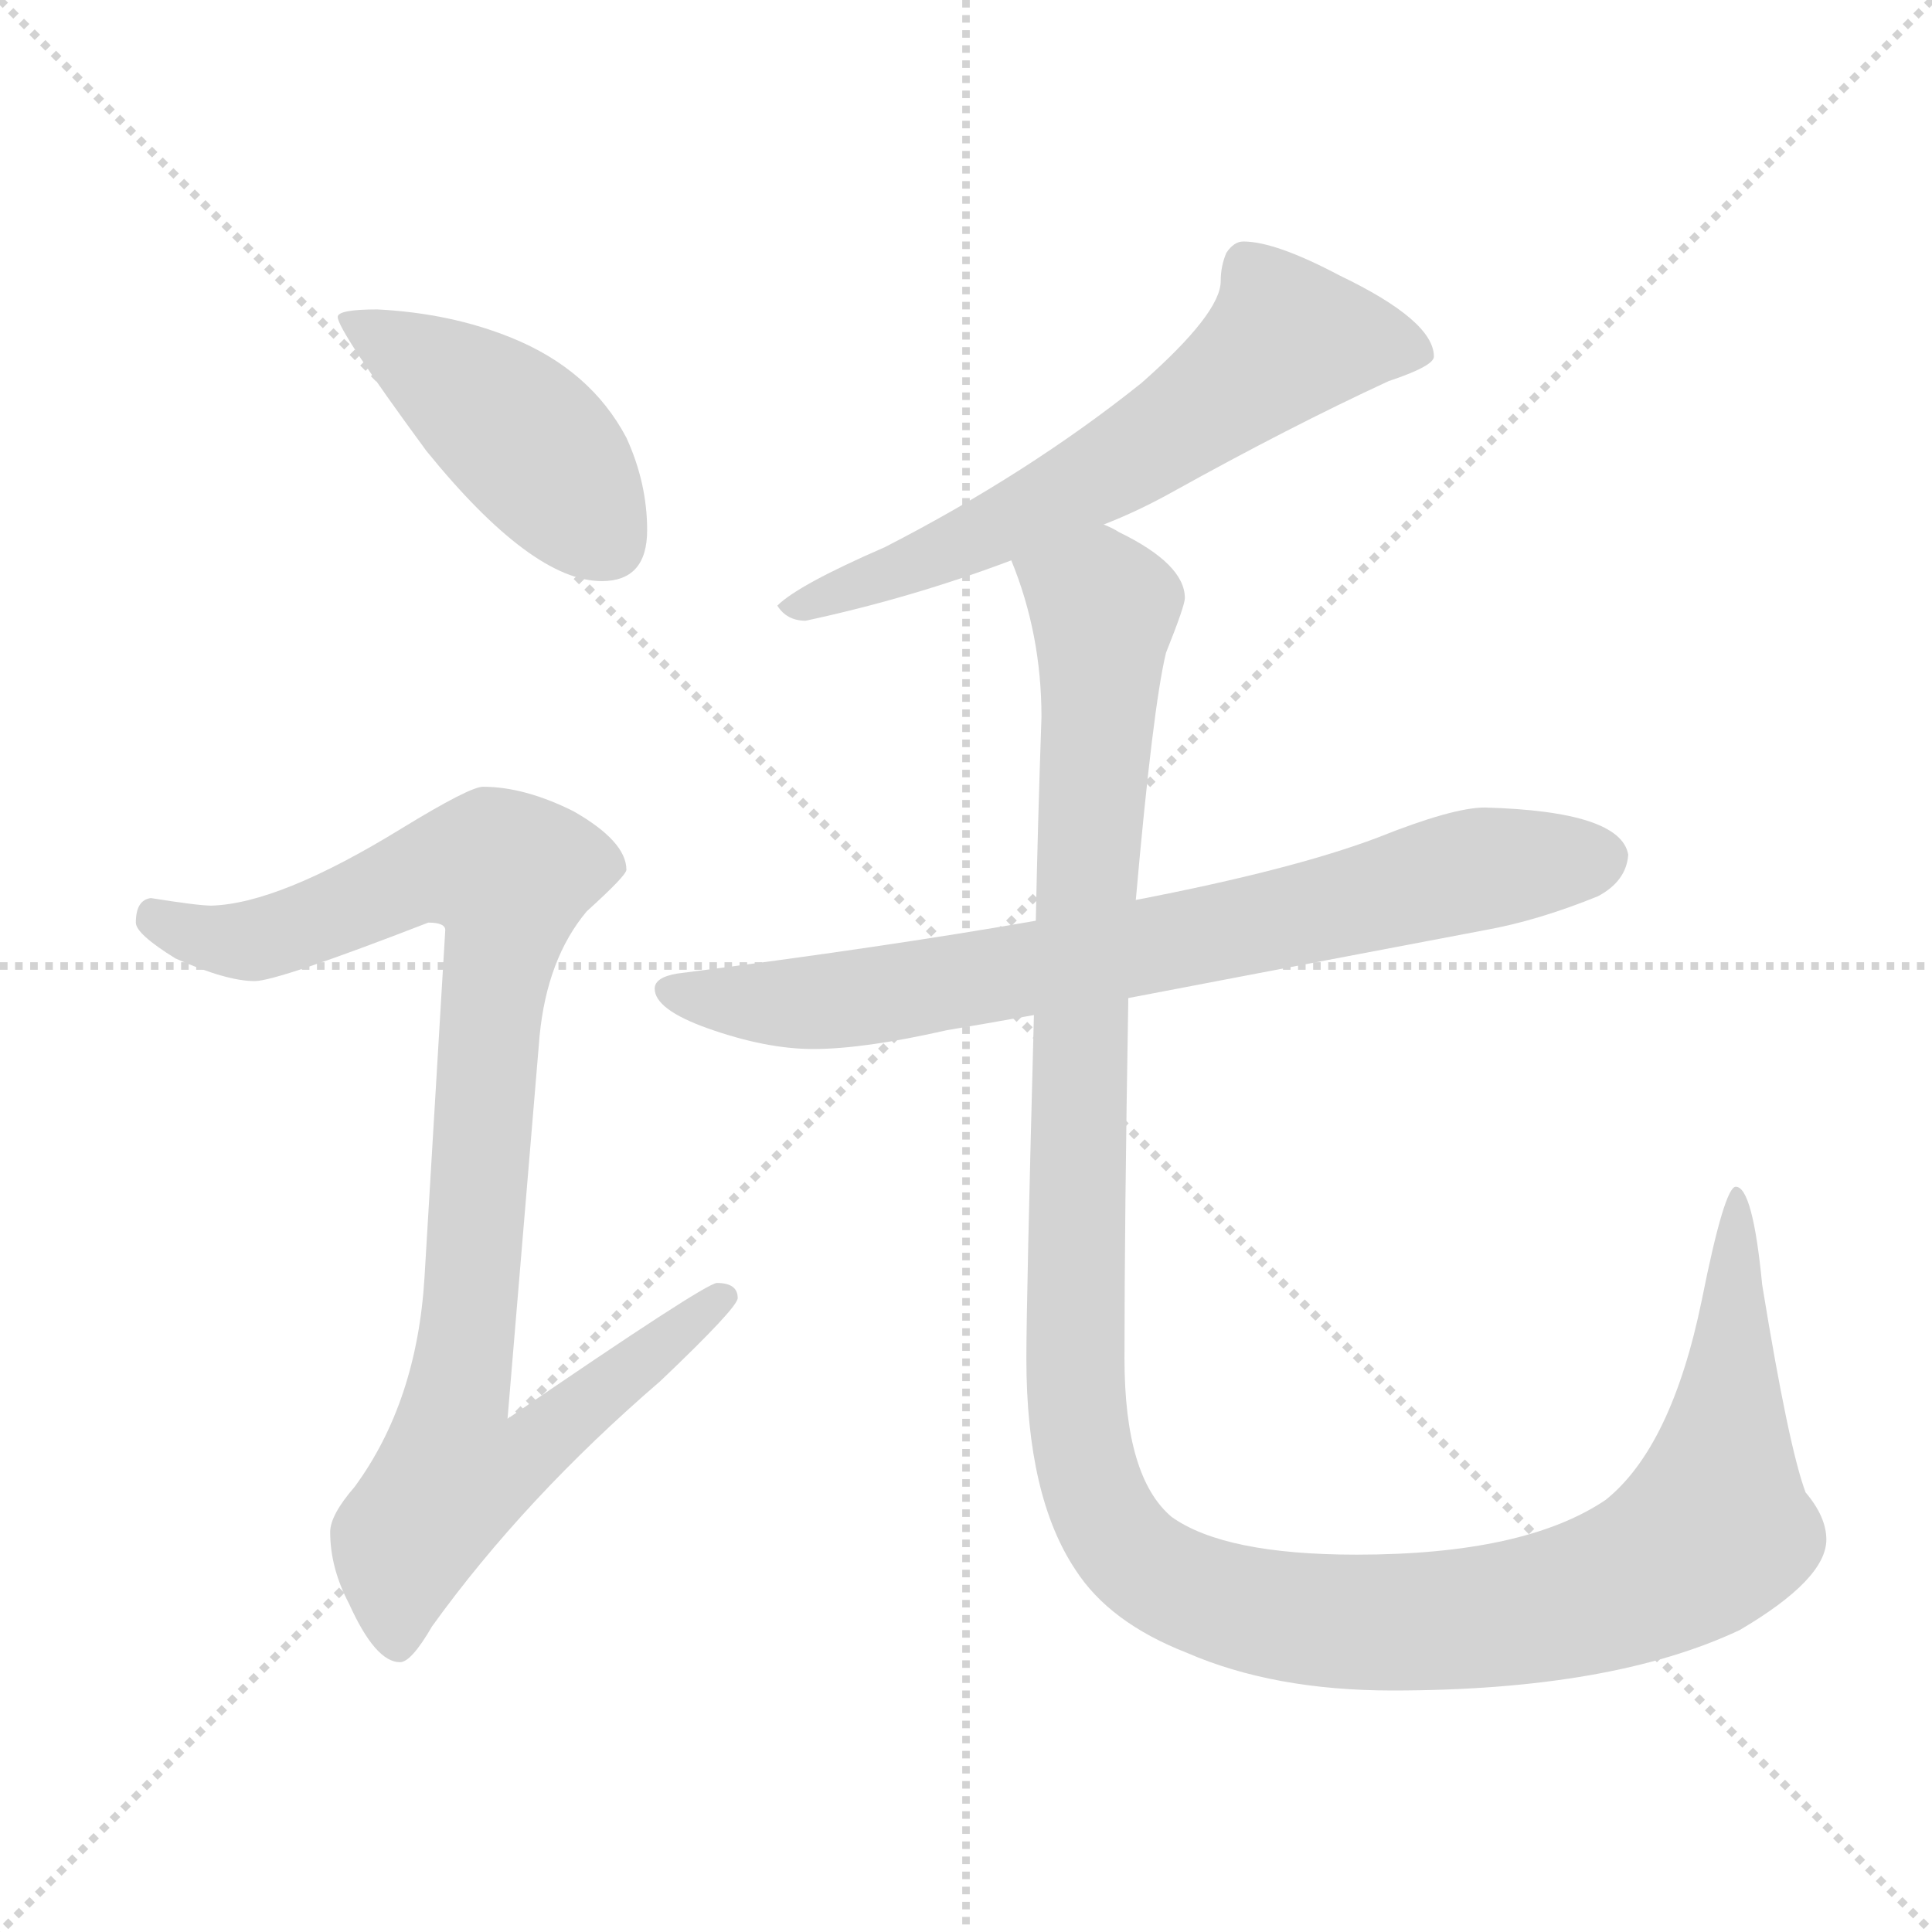 <svg xmlns="http://www.w3.org/2000/svg" version="1.1" viewBox="0 0 1024 1024">
  <g stroke="lightgray" stroke-dasharray="1,1" stroke-width="1" transform="scale(4, 4)">
    <line x1="0" y1="0" x2="256" y2="256" />
    <line x1="256" y1="0" x2="0" y2="256" />
    <line x1="128" y1="0" x2="128" y2="256" />
    <line x1="0" y1="128" x2="256" y2="128" />
  </g>
  <g transform="scale(1.0, -1.0) translate(0.0, -811.00)">
    <style type="text/css">
      
        @keyframes keyframes0 {
          from {
            stroke: blue;
            stroke-dashoffset: 440;
            stroke-width: 128;
          }
          59% {
            animation-timing-function: step-end;
            stroke: blue;
            stroke-dashoffset: 0;
            stroke-width: 128;
          }
          to {
            stroke: black;
            stroke-width: 1024;
          }
        }
        #make-me-a-hanzi-animation-0 {
          animation: keyframes0 0.608s both;
          animation-delay: 0s;
          animation-timing-function: linear;
        }
      
        @keyframes keyframes1 {
          from {
            stroke: blue;
            stroke-dashoffset: 942;
            stroke-width: 128;
          }
          75% {
            animation-timing-function: step-end;
            stroke: blue;
            stroke-dashoffset: 0;
            stroke-width: 128;
          }
          to {
            stroke: black;
            stroke-width: 1024;
          }
        }
        #make-me-a-hanzi-animation-1 {
          animation: keyframes1 1.017s both;
          animation-delay: 0.608s;
          animation-timing-function: linear;
        }
      
        @keyframes keyframes2 {
          from {
            stroke: blue;
            stroke-dashoffset: 628;
            stroke-width: 128;
          }
          67% {
            animation-timing-function: step-end;
            stroke: blue;
            stroke-dashoffset: 0;
            stroke-width: 128;
          }
          to {
            stroke: black;
            stroke-width: 1024;
          }
        }
        #make-me-a-hanzi-animation-2 {
          animation: keyframes2 0.761s both;
          animation-delay: 1.625s;
          animation-timing-function: linear;
        }
      
        @keyframes keyframes3 {
          from {
            stroke: blue;
            stroke-dashoffset: 757;
            stroke-width: 128;
          }
          71% {
            animation-timing-function: step-end;
            stroke: blue;
            stroke-dashoffset: 0;
            stroke-width: 128;
          }
          to {
            stroke: black;
            stroke-width: 1024;
          }
        }
        #make-me-a-hanzi-animation-3 {
          animation: keyframes3 0.866s both;
          animation-delay: 2.386s;
          animation-timing-function: linear;
        }
      
        @keyframes keyframes4 {
          from {
            stroke: blue;
            stroke-dashoffset: 1314;
            stroke-width: 128;
          }
          81% {
            animation-timing-function: step-end;
            stroke: blue;
            stroke-dashoffset: 0;
            stroke-width: 128;
          }
          to {
            stroke: black;
            stroke-width: 1024;
          }
        }
        #make-me-a-hanzi-animation-4 {
          animation: keyframes4 1.319s both;
          animation-delay: 3.252s;
          animation-timing-function: linear;
        }
      
    </style>
    
      <path d="M 200 647 Q 179 647 179 643 Q 179 636 226 572 Q 282 503 319 503 Q 343 503 343 530 Q 343 555 332 579 Q 313 615 271 632 Q 239 645 200 647 Z" fill="lightgray" />
    
      <path d="M 256 394 Q 249 394 213 372 Q 148 332 112 331 Q 105 331 80 335 Q 72 334 72 322 Q 72 316 93 303 Q 120 291 135 291 Q 147 291 227 322 Q 236 322 236 318 L 225 134 Q 221 68 188 23 Q 175 8 175 -1 Q 175 -20 185 -39 Q 199 -70 212 -70 Q 218 -70 229 -51 Q 278 17 350 79 Q 391 118 391 123 Q 391 131 380 131 Q 374 131 269 59 L 286 262 Q 290 303 311 328 Q 332 347 332 350 Q 332 365 304 381 Q 278 394 256 394 Z" fill="lightgray" />
    
      <path d="M 659 683 Q 654 683 650 677 Q 647 670 647 662 Q 647 645 605 608 Q 545 560 469 521 Q 423 501 412 490 Q 417 482 427 482 Q 483 494 536 514 L 585 533 Q 603 540 621 550 Q 684 585 736 609 Q 760 617 760 622 Q 760 641 710 665 Q 676 683 659 683 Z" fill="lightgray" />
    
      <path d="M 549 323 Q 469 309 359 295 Q 347 293 347 287 Q 347 276 375 266 Q 406 255 431 255 Q 458 255 502 265 Q 520 268 548 273 L 598 282 Q 671 296 787 318 Q 815 323 847 336 Q 862 344 863 358 Q 859 381 787 383 Q 770 383 730 367 Q 685 350 602 334 L 549 323 Z" fill="lightgray" />
    
      <path d="M 536 514 Q 552 475 552 431 Q 550 373 549 323 L 548 273 Q 544 122 544 91 Q 544 18 570 -21 Q 588 -49 629 -65 Q 675 -85 738 -85 Q 854 -85 922 -53 Q 968 -26 968 -5 Q 968 7 957 20 Q 948 44 934 130 Q 929 182 920 182 Q 914 182 902 122 Q 886 44 851 16 Q 808 -13 719 -13 Q 649 -13 621 7 Q 596 28 596 91 Q 596 164 598 280 L 598 282 L 602 334 Q 611 436 618 465 Q 628 490 628 494 Q 628 512 593 529 Q 590 531 585 533 C 559 548 527 543 536 514 Z" fill="lightgray" />
    
    
      <clipPath id="make-me-a-hanzi-clip-0">
        <path d="M 200 647 Q 179 647 179 643 Q 179 636 226 572 Q 282 503 319 503 Q 343 503 343 530 Q 343 555 332 579 Q 313 615 271 632 Q 239 645 200 647 Z" />
      </clipPath>
      <path clip-path="url(#make-me-a-hanzi-clip-0)" d="M 183 642 L 242 607 L 282 575 L 321 524" fill="none" id="make-me-a-hanzi-animation-0" stroke-dasharray="312 624" stroke-linecap="round" />
    
      <clipPath id="make-me-a-hanzi-clip-1">
        <path d="M 256 394 Q 249 394 213 372 Q 148 332 112 331 Q 105 331 80 335 Q 72 334 72 322 Q 72 316 93 303 Q 120 291 135 291 Q 147 291 227 322 Q 236 322 236 318 L 225 134 Q 221 68 188 23 Q 175 8 175 -1 Q 175 -20 185 -39 Q 199 -70 212 -70 Q 218 -70 229 -51 Q 278 17 350 79 Q 391 118 391 123 Q 391 131 380 131 Q 374 131 269 59 L 286 262 Q 290 303 311 328 Q 332 347 332 350 Q 332 365 304 381 Q 278 394 256 394 Z" />
      </clipPath>
      <path clip-path="url(#make-me-a-hanzi-clip-1)" d="M 83 324 L 108 314 L 138 313 L 236 352 L 270 347 L 242 69 L 281 66 L 290 53 L 273 36 L 238 26 L 214 -6 L 211 -60" fill="none" id="make-me-a-hanzi-animation-1" stroke-dasharray="814 1628" stroke-linecap="round" />
    
      <clipPath id="make-me-a-hanzi-clip-2">
        <path d="M 659 683 Q 654 683 650 677 Q 647 670 647 662 Q 647 645 605 608 Q 545 560 469 521 Q 423 501 412 490 Q 417 482 427 482 Q 483 494 536 514 L 585 533 Q 603 540 621 550 Q 684 585 736 609 Q 760 617 760 622 Q 760 641 710 665 Q 676 683 659 683 Z" />
      </clipPath>
      <path clip-path="url(#make-me-a-hanzi-clip-2)" d="M 752 624 L 680 629 L 628 587 L 559 546 L 417 489" fill="none" id="make-me-a-hanzi-animation-2" stroke-dasharray="500 1000" stroke-linecap="round" />
    
      <clipPath id="make-me-a-hanzi-clip-3">
        <path d="M 549 323 Q 469 309 359 295 Q 347 293 347 287 Q 347 276 375 266 Q 406 255 431 255 Q 458 255 502 265 Q 520 268 548 273 L 598 282 Q 671 296 787 318 Q 815 323 847 336 Q 862 344 863 358 Q 859 381 787 383 Q 770 383 730 367 Q 685 350 602 334 L 549 323 Z" />
      </clipPath>
      <path clip-path="url(#make-me-a-hanzi-clip-3)" d="M 356 287 L 415 279 L 459 282 L 692 326 L 785 351 L 849 356" fill="none" id="make-me-a-hanzi-animation-3" stroke-dasharray="629 1258" stroke-linecap="round" />
    
      <clipPath id="make-me-a-hanzi-clip-4">
        <path d="M 536 514 Q 552 475 552 431 Q 550 373 549 323 L 548 273 Q 544 122 544 91 Q 544 18 570 -21 Q 588 -49 629 -65 Q 675 -85 738 -85 Q 854 -85 922 -53 Q 968 -26 968 -5 Q 968 7 957 20 Q 948 44 934 130 Q 929 182 920 182 Q 914 182 902 122 Q 886 44 851 16 Q 808 -13 719 -13 Q 649 -13 621 7 Q 596 28 596 91 Q 596 164 598 280 L 598 282 L 602 334 Q 611 436 618 465 Q 628 490 628 494 Q 628 512 593 529 Q 590 531 585 533 C 559 548 527 543 536 514 Z" />
      </clipPath>
      <path clip-path="url(#make-me-a-hanzi-clip-4)" d="M 545 510 L 585 488 L 571 260 L 570 67 L 581 16 L 603 -16 L 659 -42 L 714 -49 L 798 -45 L 877 -22 L 908 0 L 918 78 L 920 178" fill="none" id="make-me-a-hanzi-animation-4" stroke-dasharray="1186 2372" stroke-linecap="round" />
    
  </g>
</svg>